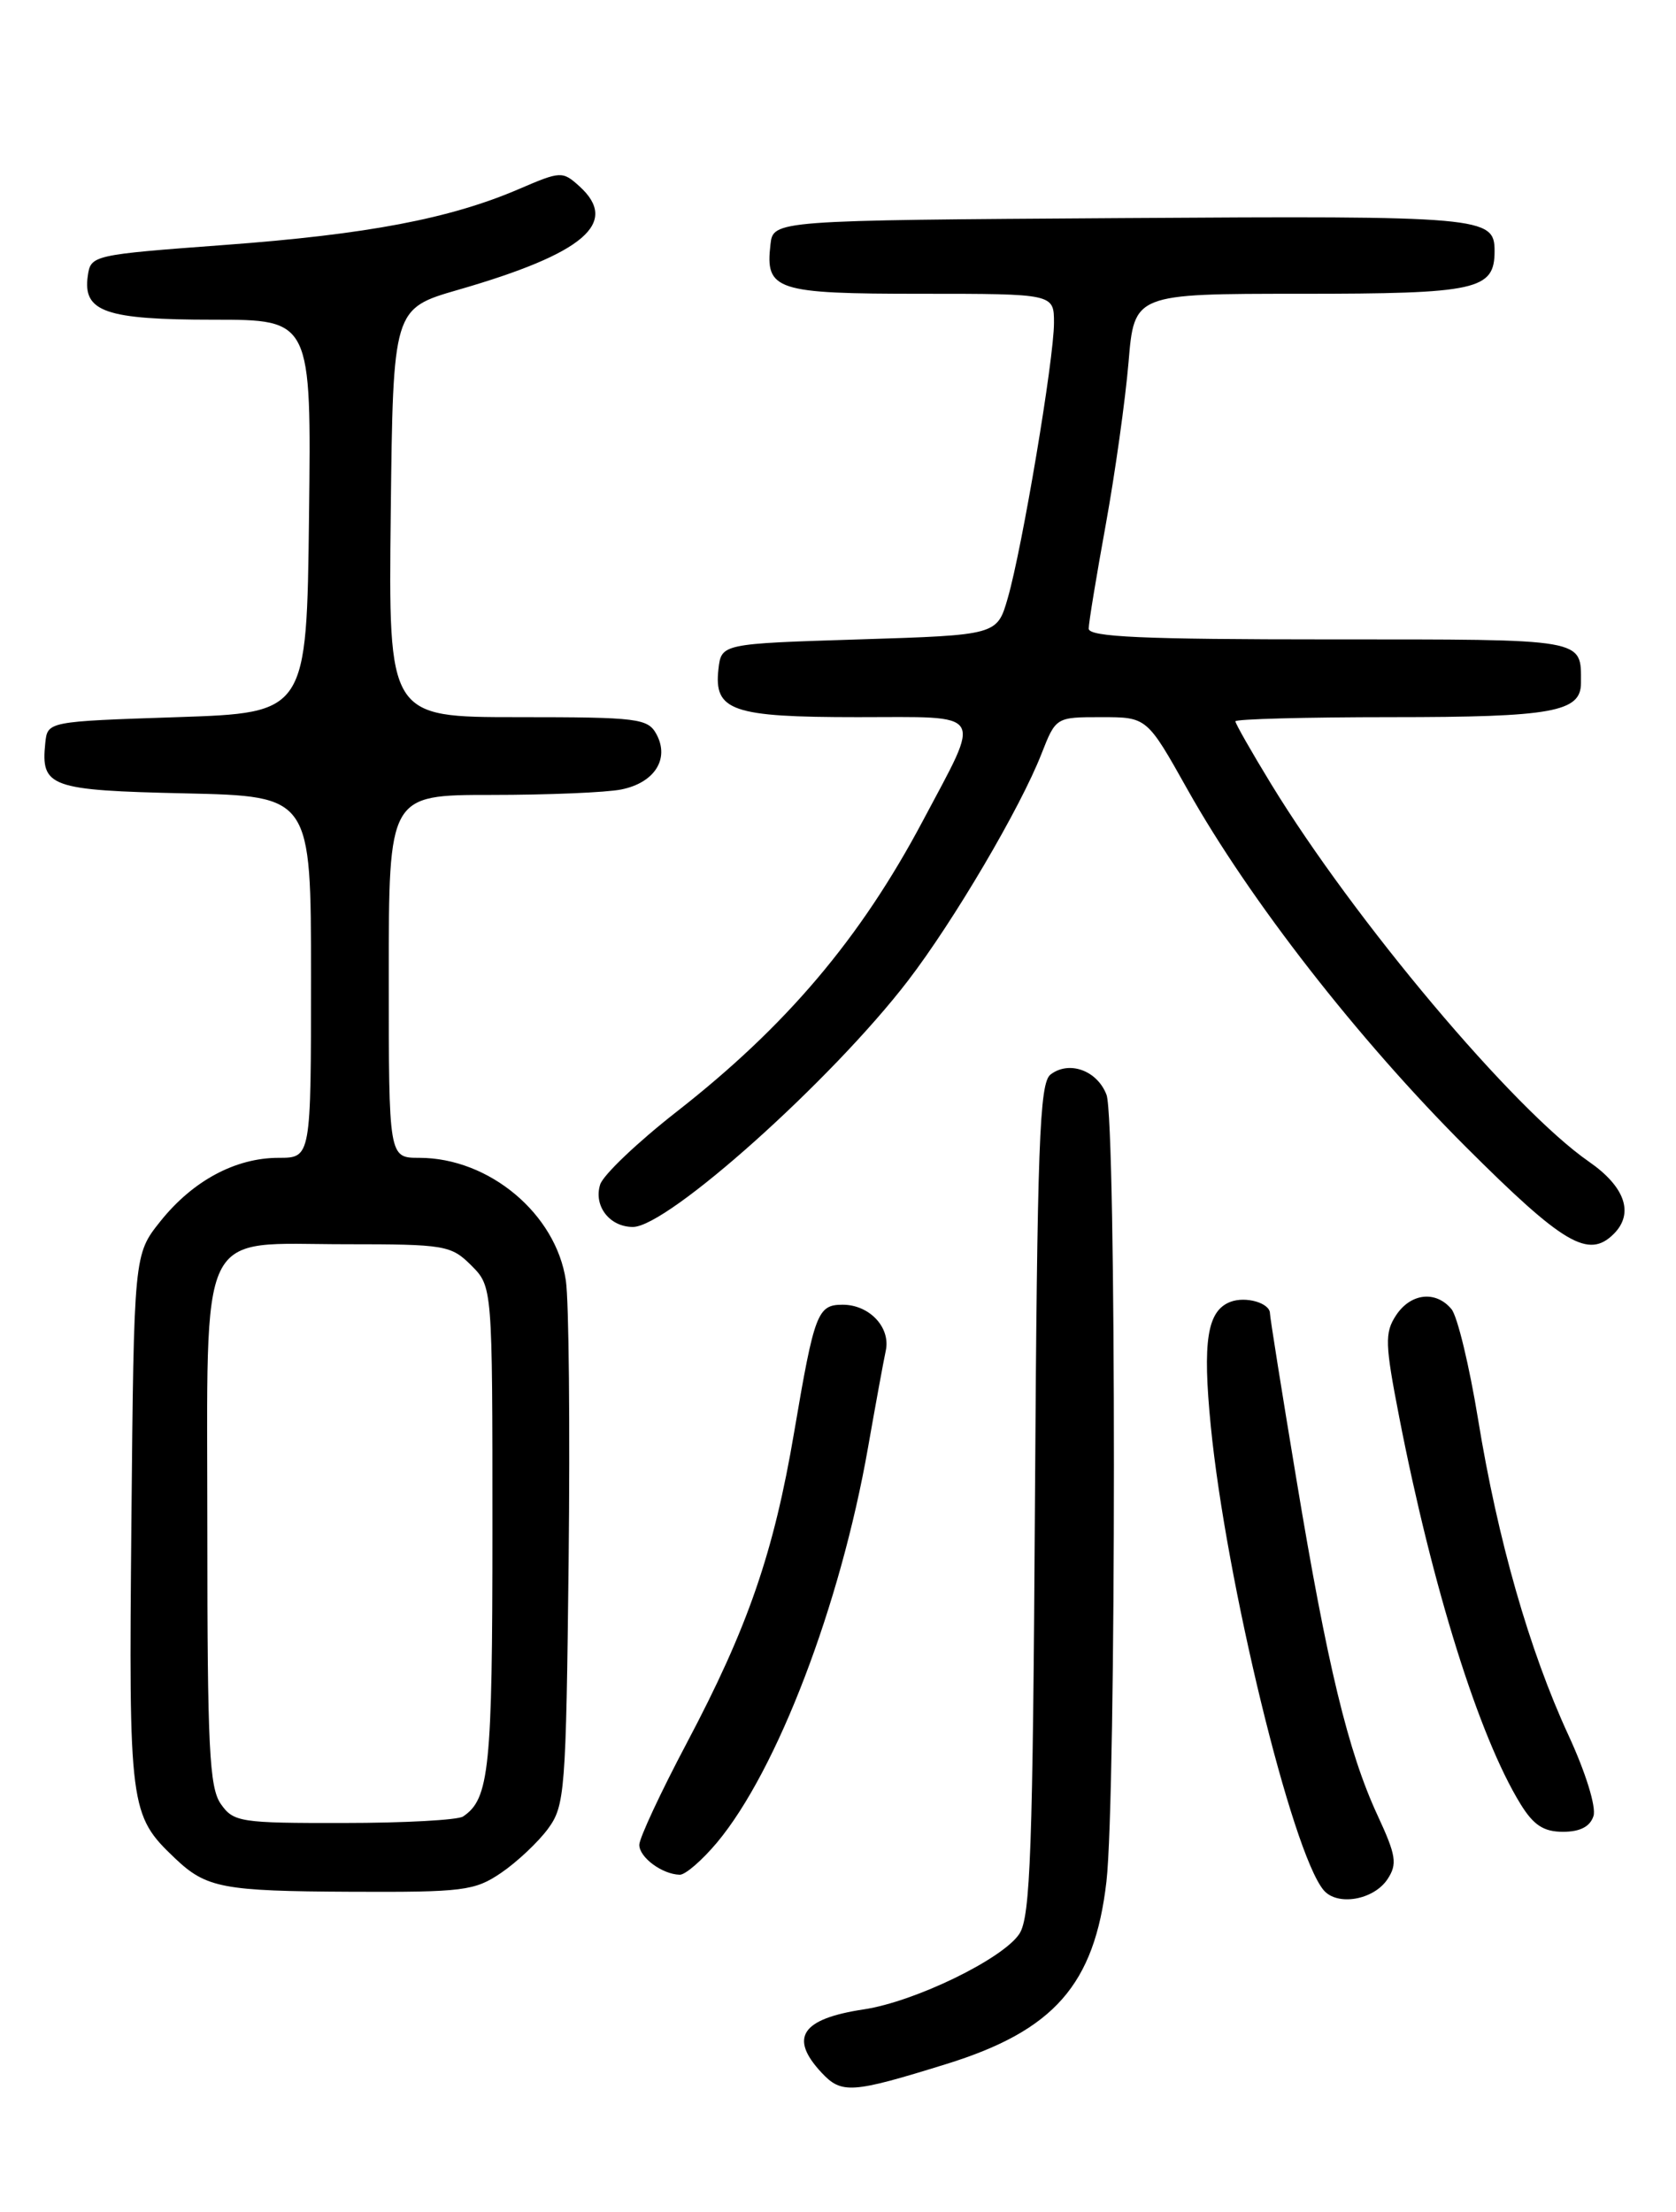 <?xml version="1.0" encoding="UTF-8" standalone="no"?>
<!DOCTYPE svg PUBLIC "-//W3C//DTD SVG 1.1//EN" "http://www.w3.org/Graphics/SVG/1.1/DTD/svg11.dtd" >
<svg xmlns="http://www.w3.org/2000/svg" xmlns:xlink="http://www.w3.org/1999/xlink" version="1.1" viewBox="0 0 194 256">
 <g >
 <path fill="currentColor"
d=" M 109.50 238.89 C 122.01 235.02 126.69 229.69 128.07 217.78 C 129.22 207.83 129.23 129.73 128.08 126.70 C 127.00 123.88 123.75 122.71 121.60 124.36 C 120.32 125.34 120.06 132.35 119.80 173.50 C 119.55 214.12 119.27 221.85 118.00 223.80 C 116.11 226.70 105.91 231.66 100.00 232.55 C 92.77 233.64 91.31 235.81 95.09 239.87 C 97.41 242.36 98.58 242.28 109.50 238.89 Z  M 160.61 217.48 C 161.76 215.73 161.61 214.74 159.46 210.11 C 156.05 202.76 153.62 192.70 150.05 171.14 C 148.37 161.05 147.00 152.43 147.00 152.00 C 147.00 150.80 144.20 149.99 142.42 150.67 C 139.73 151.70 139.18 155.22 140.15 165.04 C 141.92 183.02 149.53 214.31 153.20 218.74 C 154.77 220.63 159.00 219.91 160.61 217.48 Z  M 58.01 216.75 C 59.83 215.51 62.26 213.23 63.41 211.68 C 65.39 209.00 65.52 207.44 65.82 180.68 C 65.99 165.18 65.85 150.57 65.50 148.21 C 64.36 140.48 56.62 134.00 48.53 134.00 C 45.00 134.00 45.00 134.00 45.00 113.00 C 45.00 92.00 45.00 92.00 56.87 92.00 C 63.41 92.00 70.17 91.72 71.91 91.37 C 75.75 90.60 77.52 87.85 76.00 85.00 C 75.00 83.14 73.91 83.00 59.95 83.00 C 44.96 83.00 44.96 83.00 45.23 59.36 C 45.50 35.72 45.50 35.72 53.04 33.54 C 67.62 29.33 71.75 25.80 67.07 21.56 C 65.11 19.79 64.90 19.80 60.09 21.87 C 52.09 25.31 42.52 27.13 26.00 28.35 C 10.69 29.49 10.50 29.53 10.16 31.94 C 9.57 36.09 12.20 37.00 24.71 37.00 C 36.04 37.00 36.04 37.00 35.77 59.75 C 35.50 82.50 35.50 82.50 20.50 83.00 C 5.50 83.50 5.50 83.50 5.24 86.00 C 4.71 91.09 5.78 91.47 21.46 91.82 C 36.00 92.15 36.00 92.15 36.00 113.07 C 36.00 134.00 36.00 134.00 32.25 134.00 C 27.26 134.00 22.32 136.65 18.57 141.34 C 15.50 145.18 15.50 145.18 15.21 176.06 C 14.90 209.31 14.99 210.06 20.26 215.07 C 23.88 218.51 25.77 218.87 40.60 218.94 C 53.64 219.00 54.95 218.83 58.01 216.75 Z  M 82.99 213.25 C 89.95 204.92 97.28 185.76 100.48 167.50 C 101.35 162.55 102.27 157.52 102.53 156.32 C 103.11 153.63 100.64 151.00 97.54 151.00 C 94.63 151.00 94.27 151.94 91.93 165.72 C 89.57 179.68 86.57 188.36 79.51 201.70 C 76.48 207.42 74.00 212.74 74.00 213.51 C 74.00 214.96 76.64 216.92 78.68 216.97 C 79.32 216.99 81.26 215.31 82.99 213.25 Z  M 184.45 210.17 C 184.78 209.12 183.54 205.12 181.55 200.82 C 177.02 191.01 173.36 178.21 171.09 164.26 C 170.08 158.08 168.70 152.34 168.01 151.51 C 166.19 149.32 163.27 149.66 161.58 152.25 C 160.27 154.25 160.32 155.57 161.96 164.00 C 165.82 183.80 171.19 200.95 175.98 208.75 C 177.50 211.23 178.67 212.00 180.92 212.00 C 182.90 212.00 184.06 211.40 184.45 210.17 Z  M 186.80 142.80 C 189.17 140.43 188.11 137.35 183.93 134.45 C 175.18 128.39 156.75 106.48 147.13 90.73 C 144.86 87.01 143.00 83.75 143.00 83.48 C 143.00 83.22 151.13 83.00 161.07 83.00 C 179.70 83.00 183.00 82.40 183.00 79.05 C 183.00 73.85 183.85 74.00 153.89 74.00 C 132.24 74.00 126.00 73.72 126.02 72.75 C 126.02 72.06 126.92 66.63 128.00 60.68 C 129.08 54.72 130.26 46.29 130.63 41.93 C 131.29 34.00 131.29 34.00 150.57 34.00 C 171.01 34.00 173.00 33.56 173.00 29.05 C 173.00 25.08 171.71 24.97 129.88 25.24 C 89.50 25.50 89.50 25.50 89.18 28.31 C 88.57 33.60 89.79 34.00 106.62 34.00 C 122.00 34.00 122.00 34.00 122.00 37.37 C 122.00 41.56 118.33 63.42 116.65 69.22 C 115.42 73.50 115.42 73.50 99.46 74.00 C 83.50 74.50 83.50 74.50 83.16 77.45 C 82.62 82.27 84.73 83.00 99.26 83.00 C 114.25 83.00 113.67 82.08 106.82 95.00 C 99.59 108.62 91.00 118.76 78.30 128.68 C 73.80 132.20 69.82 135.98 69.47 137.09 C 68.69 139.57 70.56 142.00 73.26 142.00 C 77.29 142.00 96.28 125.00 105.10 113.50 C 110.39 106.61 118.12 93.48 120.55 87.25 C 122.22 83.00 122.22 83.00 127.49 83.00 C 132.76 83.00 132.76 83.00 137.46 91.38 C 144.63 104.15 157.20 120.28 169.69 132.75 C 181.00 144.04 183.88 145.72 186.80 142.80 Z  M 25.56 208.78 C 24.23 206.89 24.00 202.16 24.00 177.28 C 24.00 141.20 22.65 144.00 40.05 144.00 C 51.50 144.00 52.21 144.12 54.55 146.45 C 57.00 148.91 57.00 148.91 57.00 177.02 C 57.00 204.72 56.64 208.20 53.60 210.23 C 53.00 210.64 46.79 210.98 39.81 210.98 C 27.81 211.00 27.03 210.88 25.56 208.78 Z "/>
</g>
</svg>